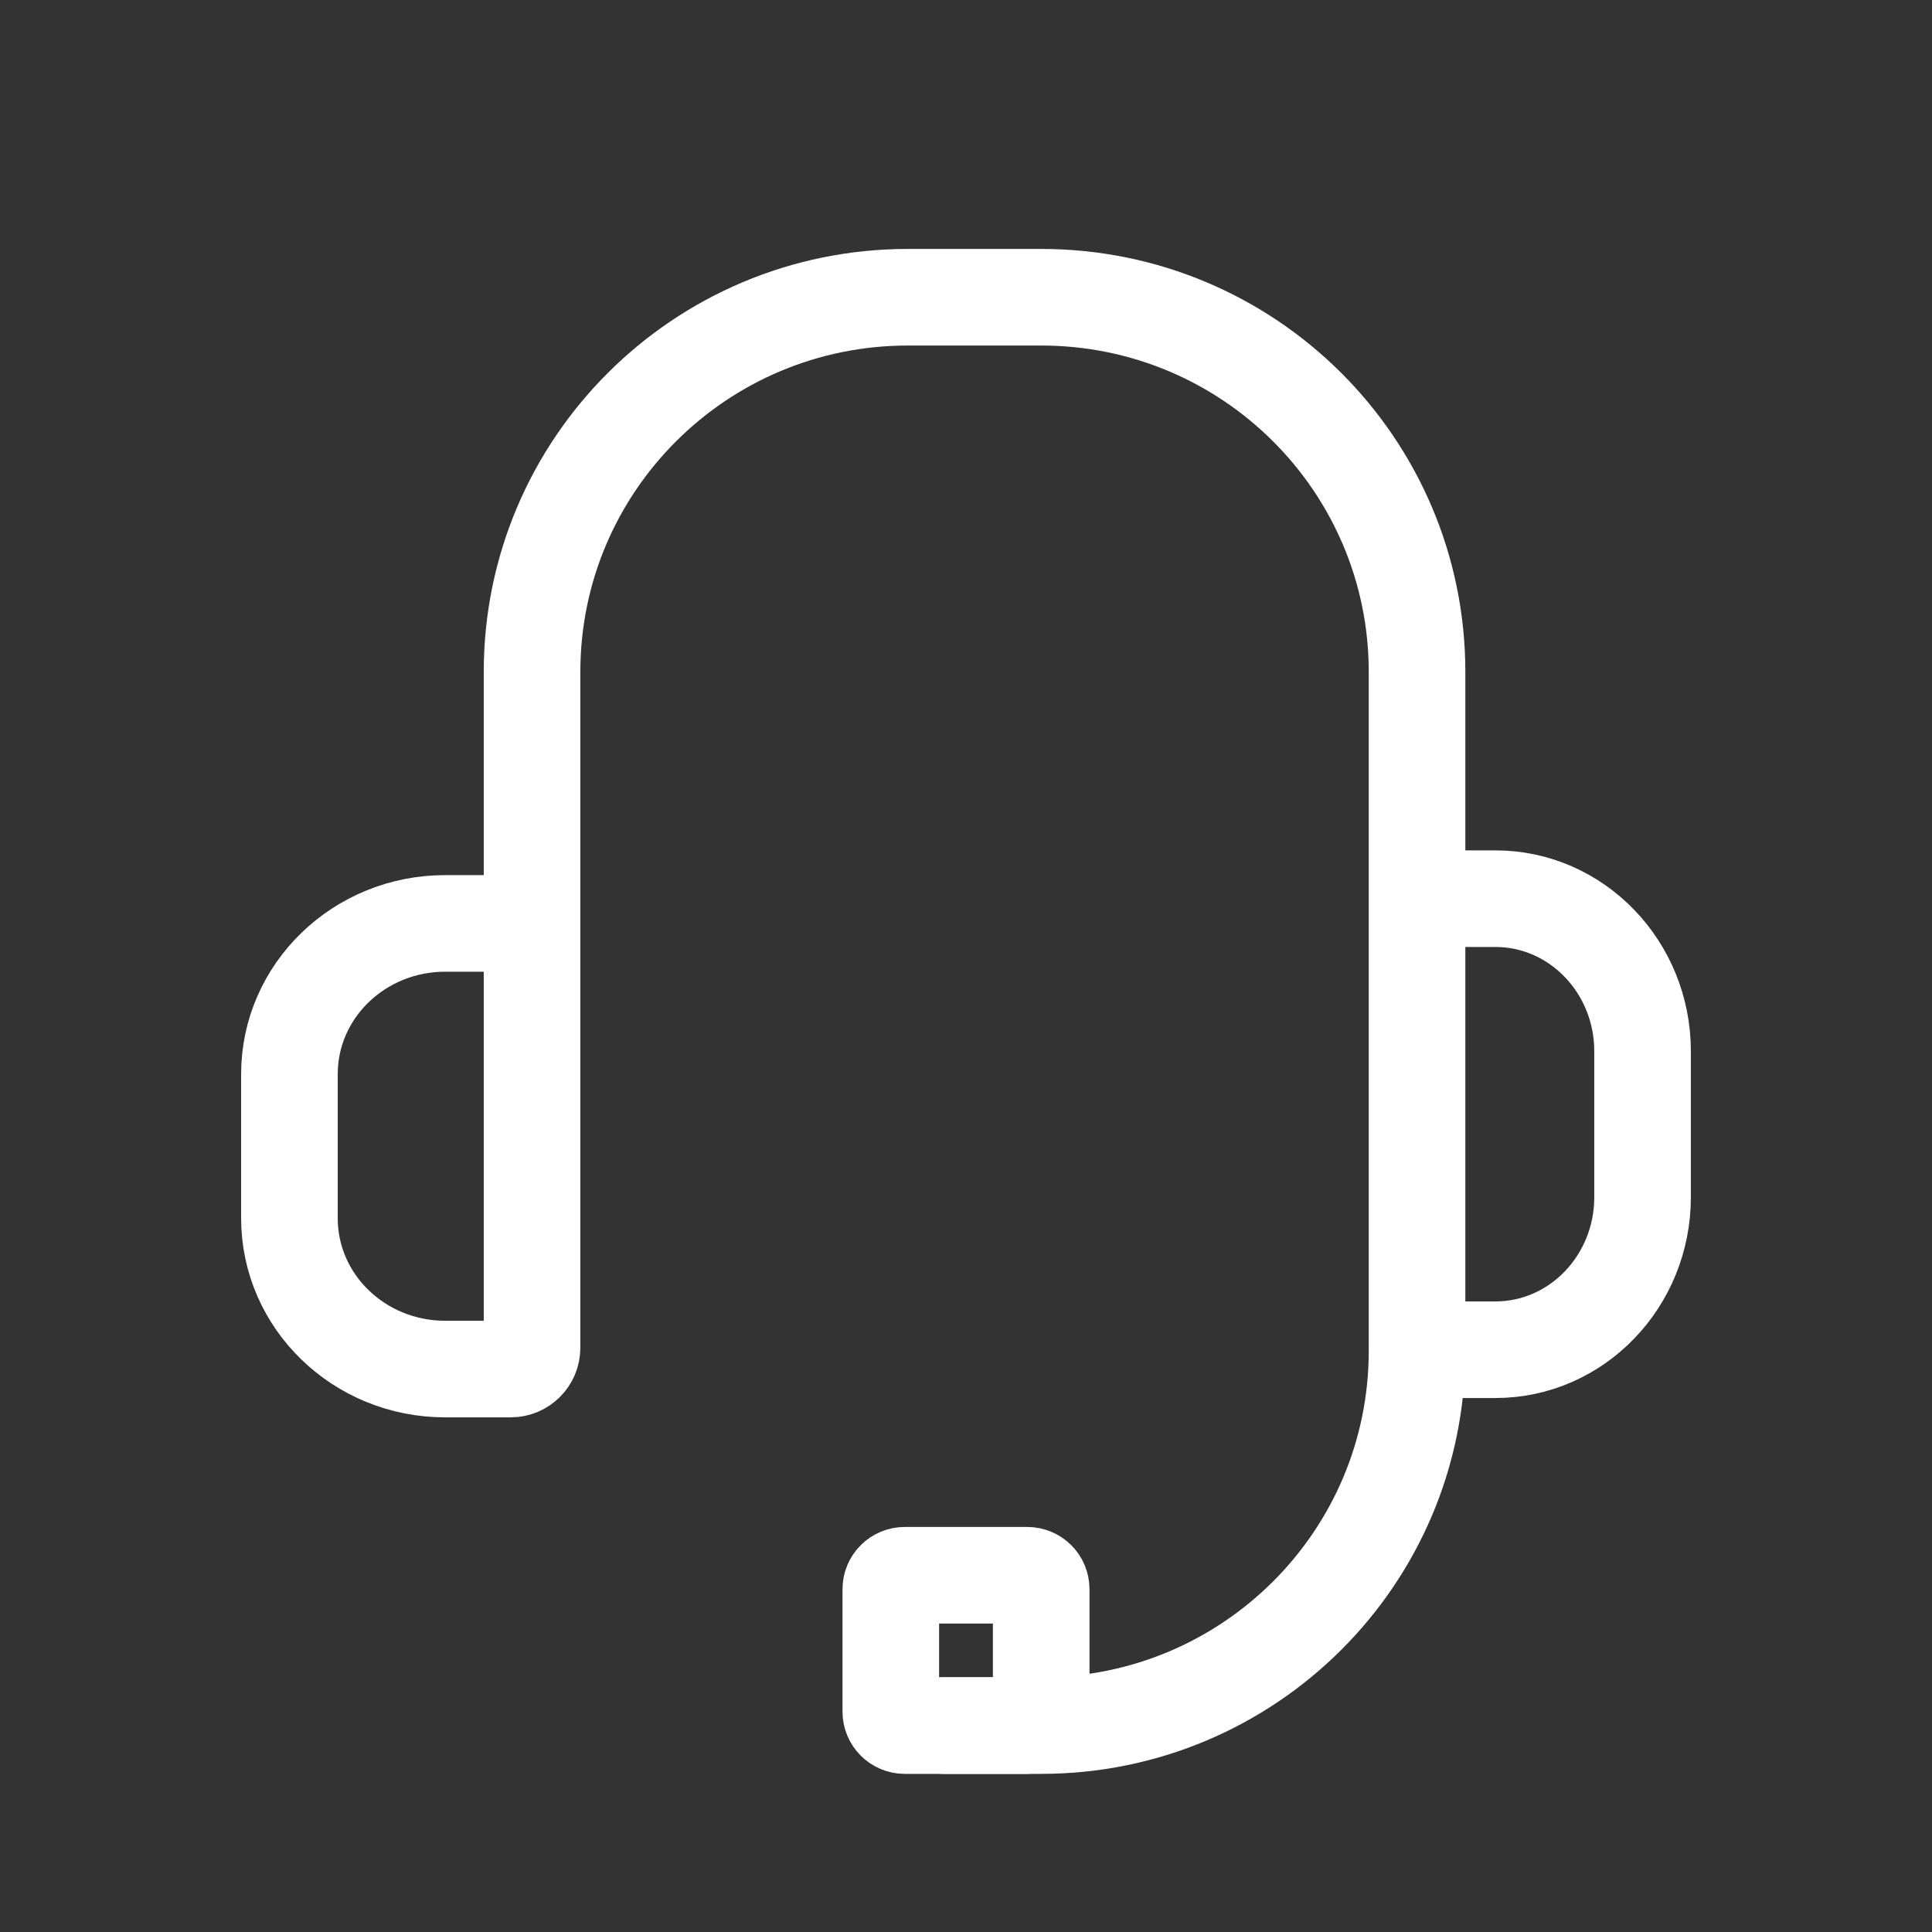 <svg width="26" height="26" viewBox="0 0 26 26" fill="none" xmlns="http://www.w3.org/2000/svg">
<rect x="0" y="0" width="26" height="26" fill="#333333" stroke="none"/>
<path d="M12.653 23.222H14.012C16.806 23.222 19.07 20.965 19.07 18.179V9.043C19.07 6.257 16.806 4 14.012 4H12.218C9.424 4 7.16 6.257 7.16 9.043V18.139C7.16 18.295 7.031 18.424 6.874 18.424H5.99C4.832 18.424 3.895 17.514 3.895 16.395V14.455C3.895 13.336 4.832 12.427 5.99 12.427H7.104" stroke="white" stroke-width="1.3" stroke-miterlimit="10"/>
<path d="M19.07 18.164H20.124C21.219 18.164 22.105 17.243 22.105 16.111V14.147C22.105 13.015 21.219 12.094 20.124 12.094H19.07" stroke="white" stroke-width="1.3" stroke-miterlimit="10"/>
<path d="M13.824 21.199H12.176C12.072 21.199 11.988 21.283 11.988 21.387V23.034C11.988 23.138 12.072 23.222 12.176 23.222H13.824C13.928 23.222 14.012 23.138 14.012 23.034V21.387C14.012 21.283 13.928 21.199 13.824 21.199Z" stroke="white" stroke-width="1.3" stroke-miterlimit="10"/>
</svg>

